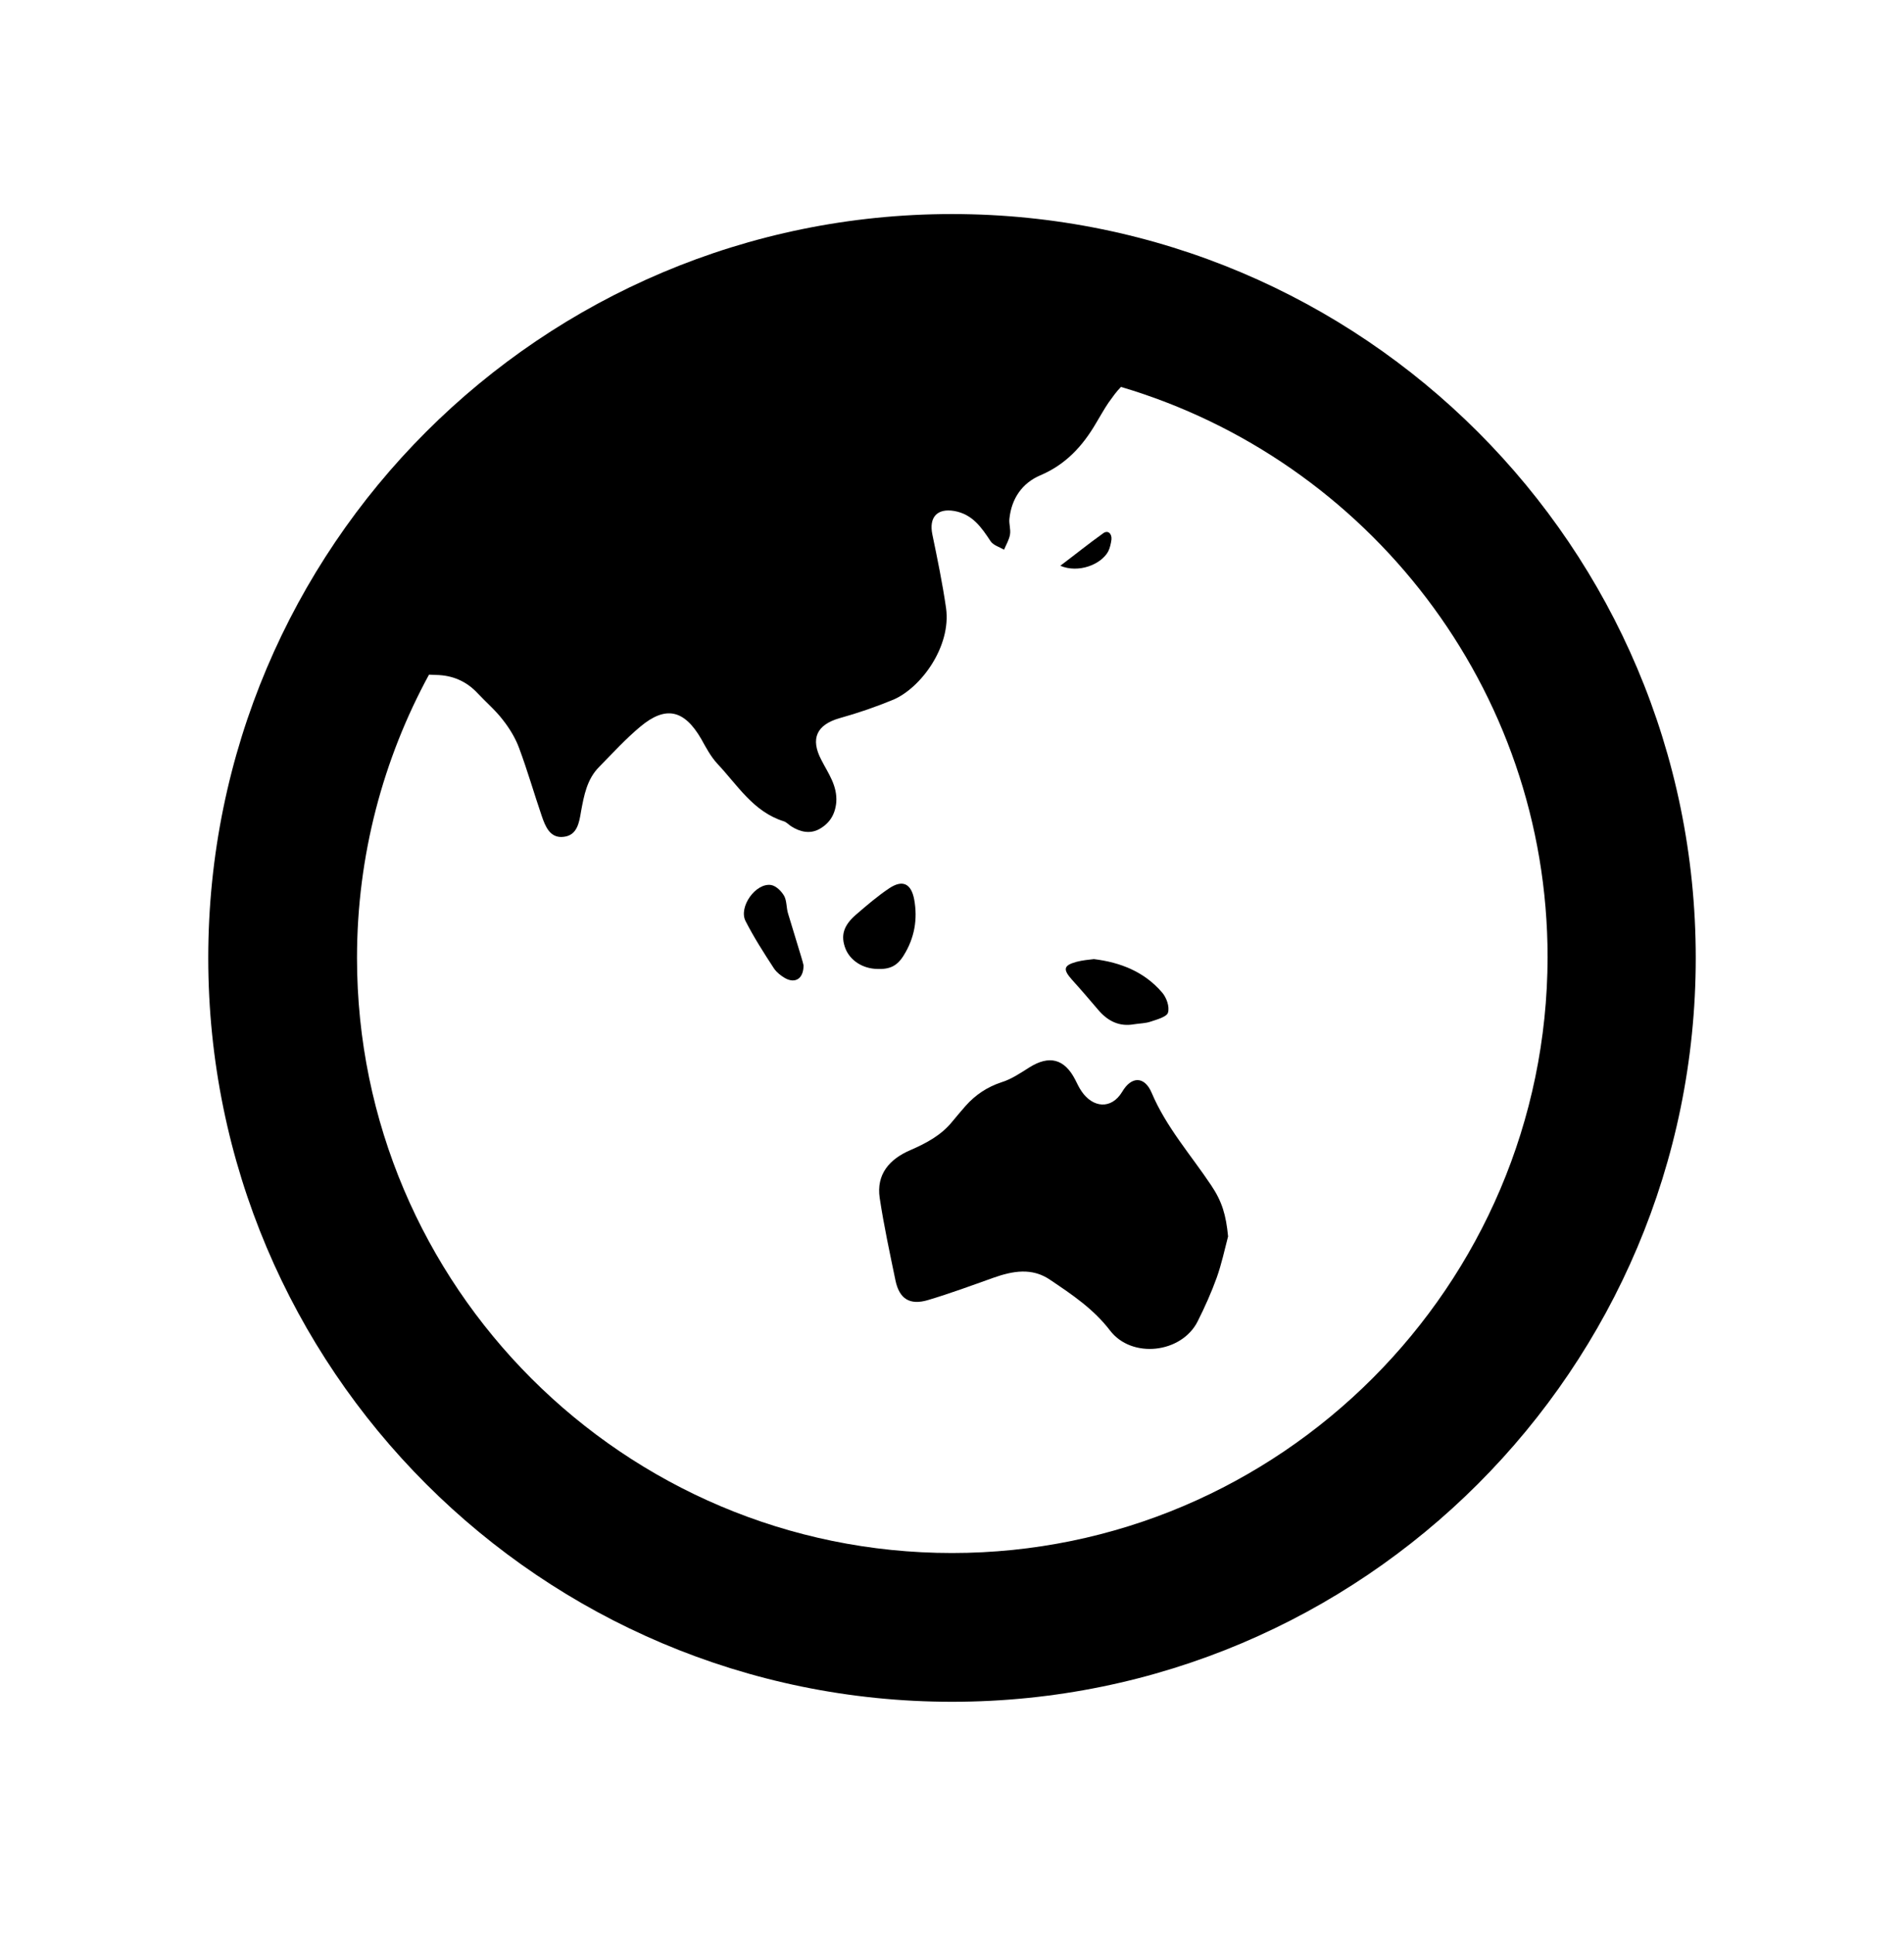 <svg width="64" height="65" viewBox="0 0 64 65" fill="none" xmlns="http://www.w3.org/2000/svg">
<path d="M32 7.194C18.19 7.194 7 18.384 7 32.194C7 46.004 18.19 57.194 32 57.194C45.81 57.194 57 46.004 57 32.194C57 18.384 45.8 7.194 32 7.194ZM32 52.194C20.97 52.194 12 43.224 12 32.194C12 28.754 12.88 25.504 14.42 22.674C14.5 22.674 14.58 22.684 14.66 22.684C15.21 22.694 15.68 22.894 16.06 23.304C16.34 23.604 16.66 23.874 16.91 24.204C17.13 24.484 17.33 24.814 17.45 25.144C17.73 25.894 17.95 26.664 18.21 27.424C18.33 27.774 18.49 28.184 18.95 28.124C19.4 28.074 19.47 27.644 19.53 27.274C19.63 26.734 19.73 26.184 20.14 25.774C20.59 25.314 21.03 24.834 21.52 24.424C22.38 23.704 23 23.854 23.57 24.834C23.73 25.124 23.89 25.424 24.11 25.664C24.79 26.384 25.32 27.284 26.35 27.604C26.44 27.634 26.52 27.724 26.6 27.774C26.9 27.964 27.23 28.034 27.54 27.864C27.88 27.674 28.07 27.384 28.11 26.964C28.15 26.404 27.84 25.994 27.61 25.544C27.23 24.824 27.45 24.354 28.23 24.134C28.84 23.964 29.45 23.754 30.03 23.514C30.96 23.114 31.98 21.724 31.8 20.434C31.68 19.604 31.51 18.784 31.34 17.964C31.22 17.384 31.5 17.074 32.08 17.174C32.69 17.284 32.99 17.724 33.3 18.194C33.39 18.324 33.59 18.384 33.75 18.474C33.82 18.304 33.92 18.144 33.95 17.964C33.98 17.794 33.91 17.604 33.93 17.434C34 16.754 34.36 16.234 34.97 15.974C35.82 15.614 36.39 14.994 36.84 14.224C36.98 13.994 37.11 13.754 37.26 13.534C37.39 13.354 37.52 13.164 37.68 13.004C45.96 15.454 52.02 23.114 52.02 32.174C52 43.214 43.02 52.194 32 52.194Z" fill="black"/>
<path d="M38.71 36.724C38.47 36.164 38.03 36.164 37.72 36.694C37.35 37.304 36.73 37.224 36.36 36.684C36.27 36.554 36.21 36.424 36.14 36.284C35.78 35.584 35.27 35.454 34.6 35.874C34.3 36.064 33.99 36.274 33.66 36.374C33.18 36.534 32.79 36.794 32.46 37.164C32.31 37.334 32.16 37.514 32.01 37.694C31.64 38.154 31.13 38.424 30.6 38.654C29.9 38.954 29.45 39.464 29.57 40.264C29.71 41.194 29.91 42.114 30.1 43.034C30.23 43.654 30.58 43.874 31.19 43.694C31.93 43.474 32.66 43.204 33.39 42.944C34.04 42.714 34.69 42.594 35.3 43.014C36.03 43.504 36.76 43.994 37.31 44.714C38.04 45.674 39.72 45.484 40.26 44.404C40.5 43.924 40.72 43.434 40.9 42.934C41.06 42.484 41.16 42.014 41.28 41.554C41.21 40.834 41.08 40.384 40.71 39.834C40.03 38.814 39.2 37.884 38.71 36.724Z" fill="black"/>
<path d="M30.38 32.104C30.74 31.524 30.85 30.894 30.73 30.234C30.63 29.694 30.34 29.554 29.89 29.854C29.5 30.114 29.14 30.424 28.78 30.734C28.35 31.104 28.25 31.444 28.42 31.884C28.58 32.284 29 32.554 29.48 32.564C29.91 32.584 30.16 32.464 30.38 32.104Z" fill="black"/>
<path d="M37.25 18.534C37.31 18.414 37.34 18.274 37.36 18.134C37.38 17.934 37.24 17.804 37.08 17.924C36.59 18.274 36.12 18.654 35.64 19.014C36.25 19.274 37.01 18.974 37.25 18.534Z" fill="black"/>
<path d="M26.49 30.704C26.43 30.514 26.45 30.284 26.36 30.114C26.27 29.954 26.09 29.774 25.92 29.744C25.4 29.664 24.82 30.484 25.06 30.954C25.34 31.504 25.68 32.034 26.02 32.554C26.11 32.684 26.25 32.794 26.39 32.874C26.73 33.064 27.01 32.894 27.01 32.444C27 32.394 26.97 32.284 26.94 32.184C26.79 31.694 26.64 31.194 26.49 30.704Z" fill="black"/>
<path d="M36.19 32.324C35.75 32.444 35.72 32.574 36.03 32.924C36.33 33.254 36.62 33.594 36.91 33.934C37.23 34.314 37.62 34.514 38.12 34.424C38.31 34.394 38.51 34.394 38.68 34.334C38.89 34.264 39.22 34.174 39.26 34.034C39.32 33.834 39.21 33.524 39.06 33.354C38.47 32.664 37.67 32.344 36.77 32.234C36.59 32.254 36.38 32.274 36.19 32.324Z" fill="black"/>
</svg>
